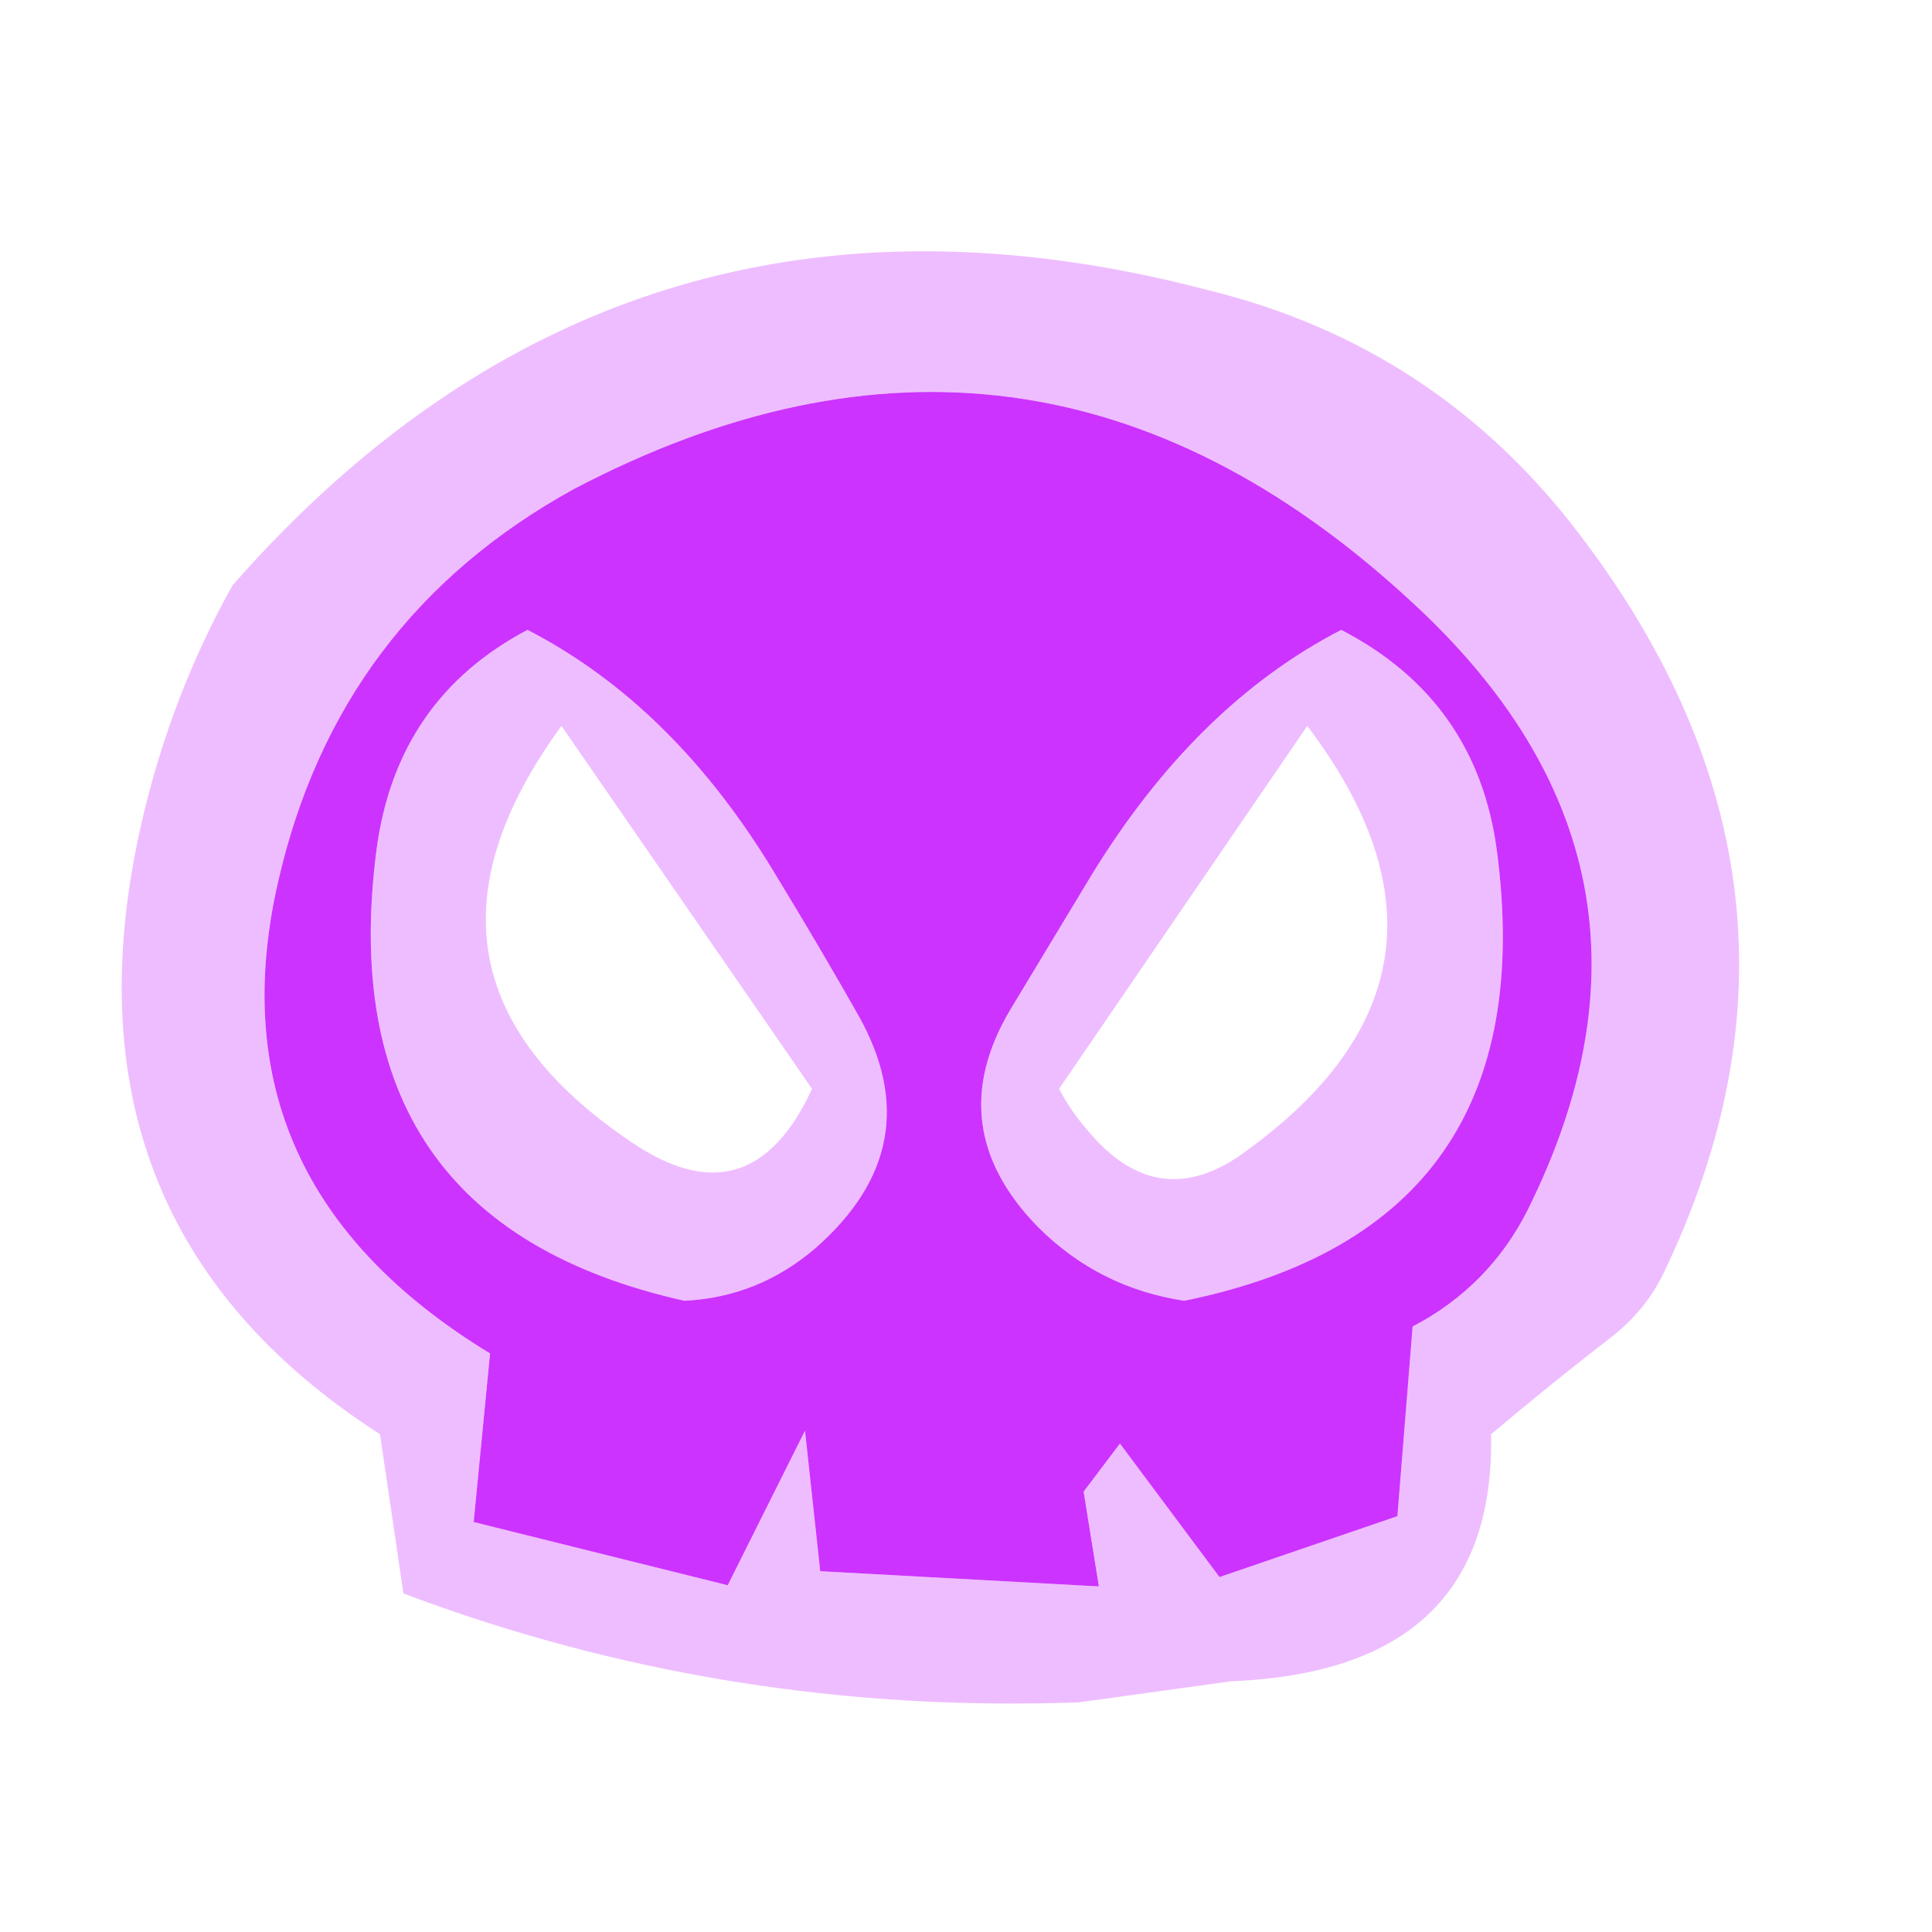 
<svg xmlns="http://www.w3.org/2000/svg" version="1.1" xmlns:xlink="http://www.w3.org/1999/xlink" preserveAspectRatio="none" x="0px" y="0px" width="100px" height="100px" viewBox="0 0 100 100">
<defs>
<g id="Symbol_3_1_Layer0_0_FILL">
<path fill="#EEBDFF" stroke="none" d="
M 54.85 47.1
Q 57.4 44.95 60.05 42.9 61.5 41.75 62.25 40.15 70.1 23.75 58.65 8.7 52.55 0.65 42.8 -1.75 17.9 -8.3 1.1 10.85 -1.5 15.5 -2.75 20.85 -6.75 38 7.4 47.1
L 8.4 53.9
Q 22.2 59.1 37.25 58.55 40.5 58.1 43.75 57.65 55.05 57.2 54.85 47.1
M 56.4 37.55
Q 54.75 40.8 51.5 42.5
L 50.85 50.6 43.25 53.2 39 47.5 37.45 49.55 38.1 53.6 26.2 52.95 25.55 46.95 22.25 53.55 11.4 50.85 12.1 43.65
Q 0.1 36.35 3.05 23.5 5.6 12.3 15.65 6.75 35.15 -3.5 51.4 11.5 63.75 22.8 56.4 37.55
M 13.7 12.75
Q 8.1 15.7 7.25 22.15 5.2 38 20.4 41.4 23.55 41.25 26 39.15 30.95 34.8 27.85 29.25 26.15 26.25 24.35 23.3 20 16 13.7 12.75
M 15.15 16.85
L 25.85 32.35
Q 23.2 38.1 18.1 34.6 7.45 27.4 15.15 16.85
M 55.1 22.2
Q 54.25 15.75 48.45 12.75 42.25 15.95 37.8 23.2 36.05 26.1 34.3 29 31.35 34 35.5 38.25 38.1 40.85 41.75 41.4 57.2 38.25 55.1 22.2
M 47 16.85
Q 54.95 27.35 44.4 35 40.65 37.8 37.6 34.1 36.9 33.3 36.4 32.35
L 47 16.85 Z"/>

<path fill="#CC33FF" stroke="none" d="
M 51.5 42.5
Q 54.75 40.8 56.4 37.55 63.75 22.8 51.4 11.5 35.15 -3.5 15.65 6.75 5.6 12.3 3.05 23.5 0.1 36.35 12.1 43.65
L 11.4 50.85 22.25 53.55 25.55 46.95 26.2 52.95 38.1 53.6 37.45 49.55 39 47.5 43.25 53.2 50.85 50.6 51.5 42.5
M 48.45 12.75
Q 54.25 15.75 55.1 22.2 57.2 38.25 41.75 41.4 38.1 40.85 35.5 38.25 31.35 34 34.3 29 36.05 26.1 37.8 23.2 42.25 15.95 48.45 12.75
M 7.25 22.15
Q 8.1 15.7 13.7 12.75 20 16 24.35 23.3 26.15 26.25 27.85 29.25 30.95 34.8 26 39.15 23.55 41.25 20.4 41.4 5.2 38 7.25 22.15 Z"/>
</g>
</defs>

<g transform="matrix( 1.212, 0, 0, 1.212, 10.7,17.15) ">
<g transform="matrix( 1, 0, 0, 1, 0,0) ">
<use xlink:href="#Symbol_3_1_Layer0_0_FILL"/>
</g>
</g>
</svg>
